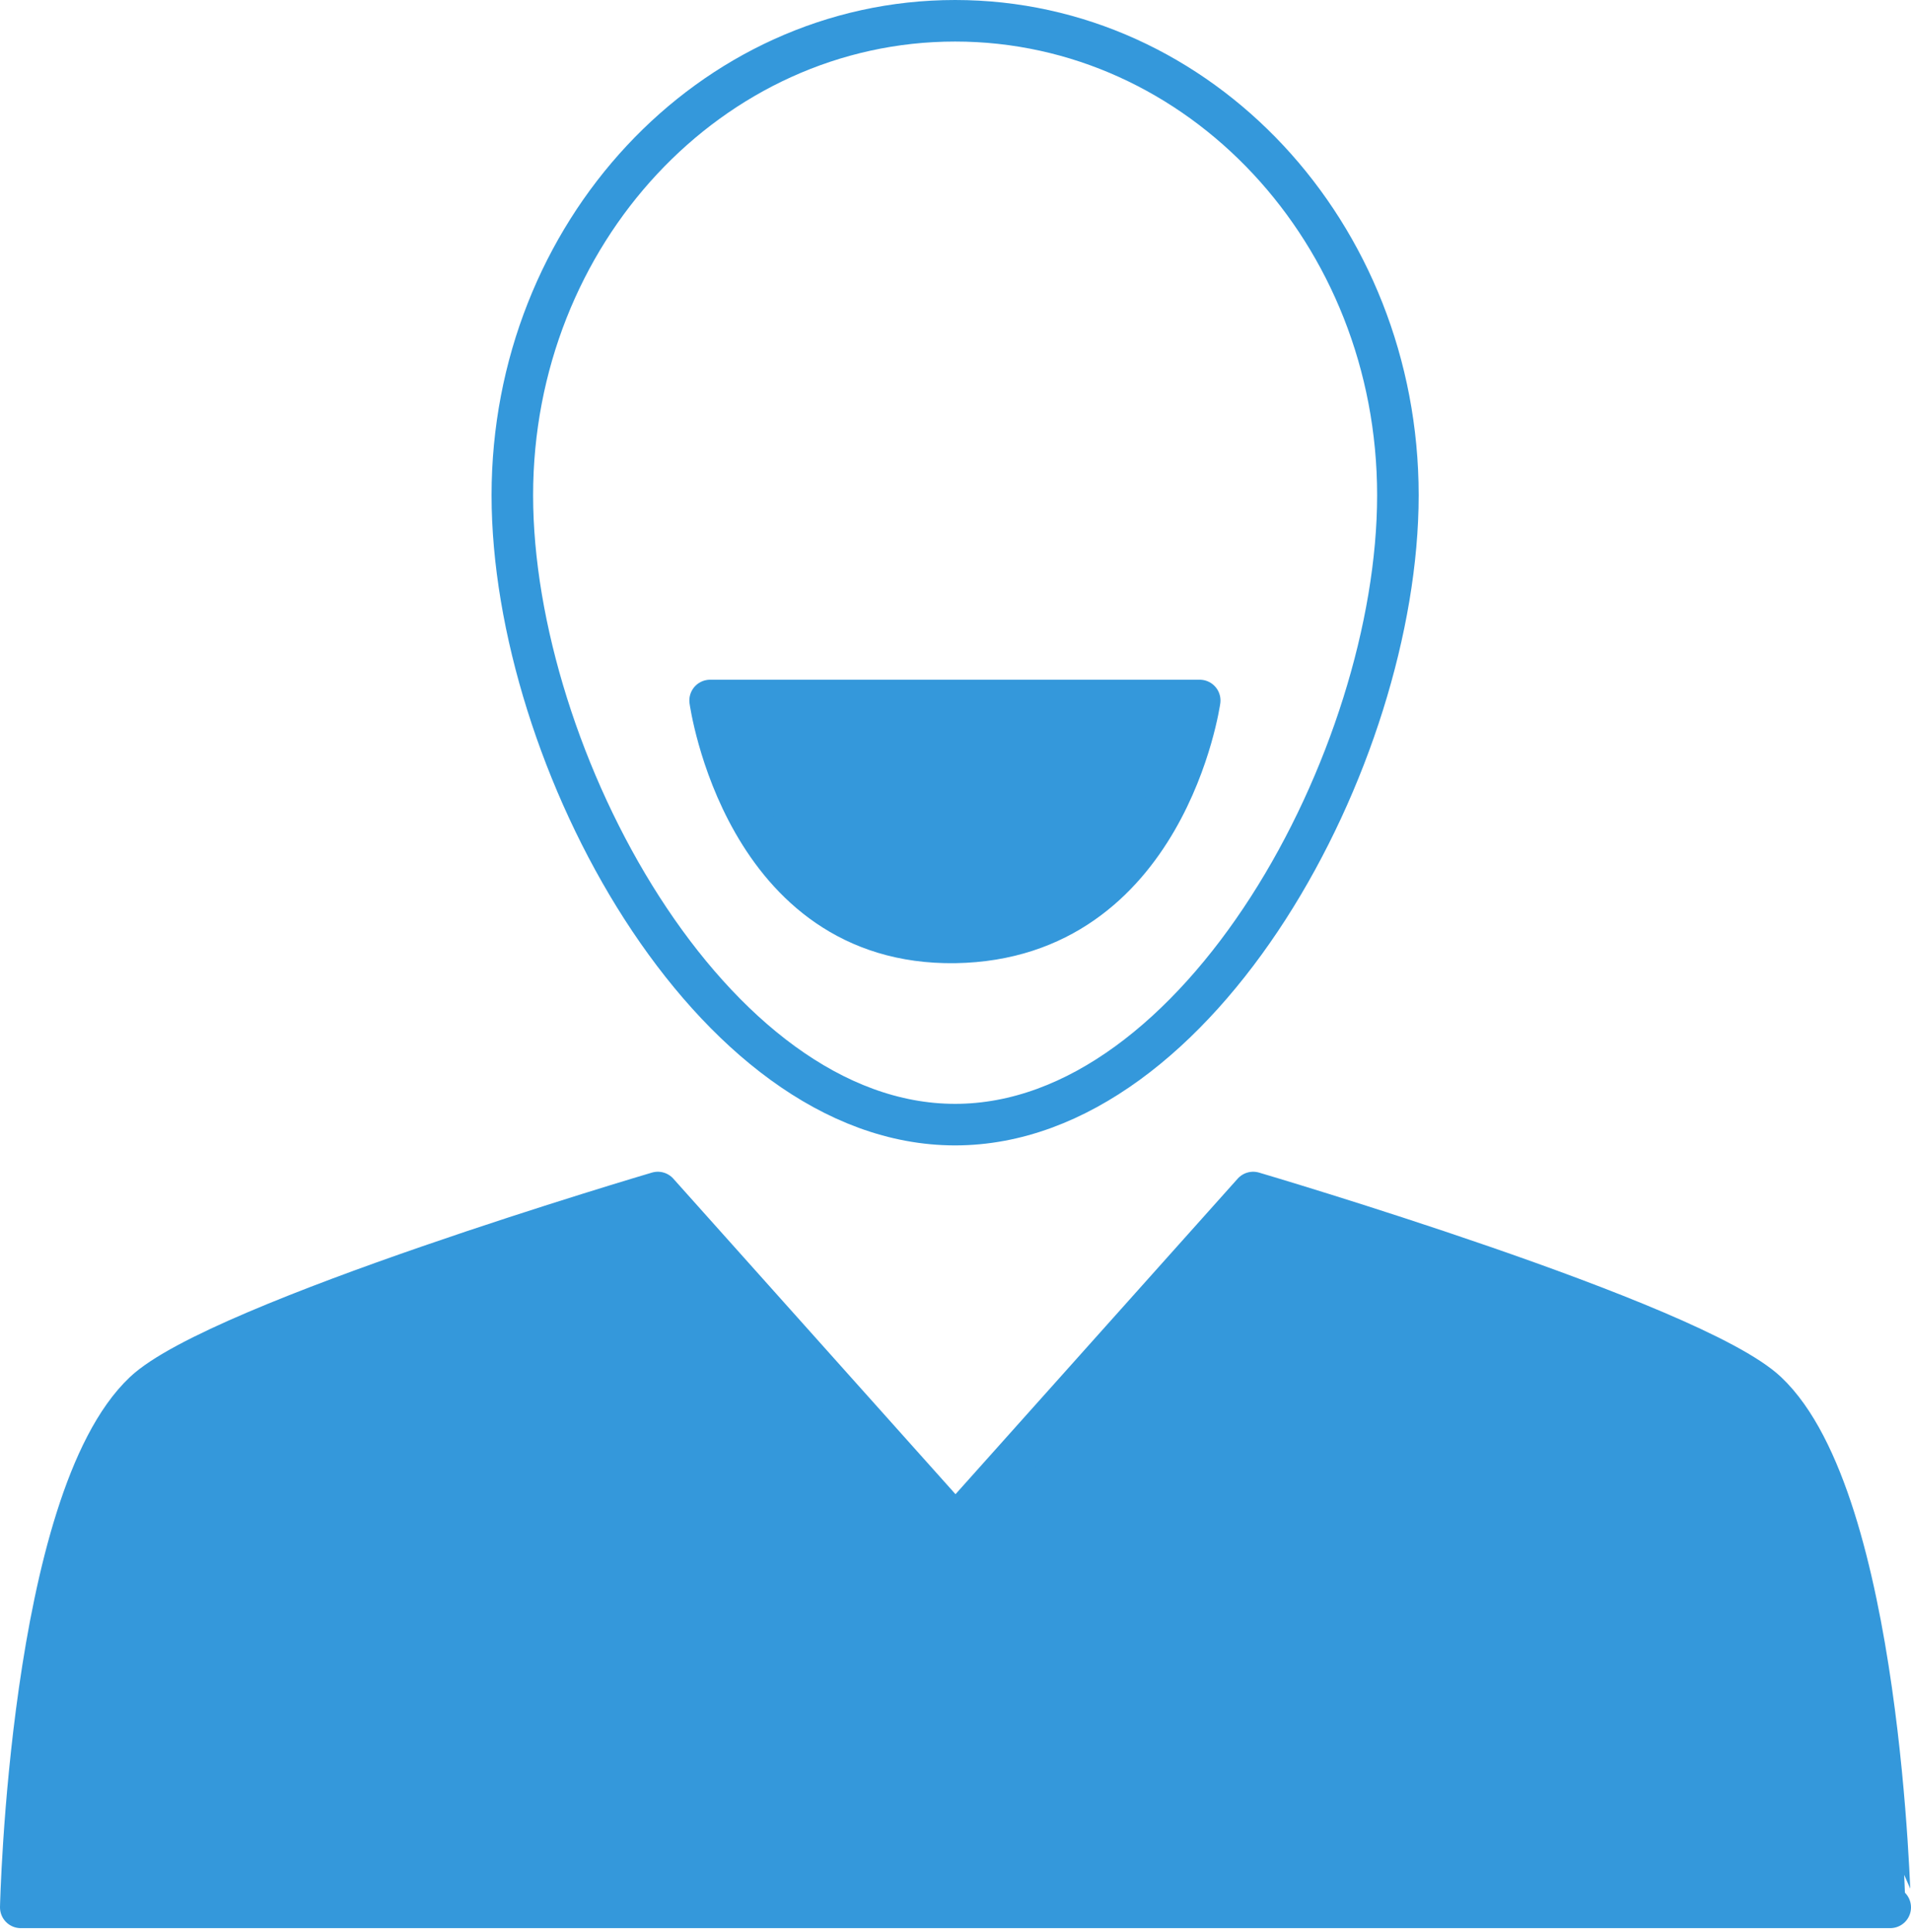 <svg width="92" height="93" viewBox="0 0 92 93" fill="none" xmlns="http://www.w3.org/2000/svg">
<path d="M67.298 23.838C67.298 36.44 57.757 54.132 45.981 54.132C34.206 54.132 24.665 36.44 24.665 23.838C24.665 11.236 34.206 1 45.981 1C57.757 1 67.298 11.217 67.298 23.838Z" stroke="#3498DB" stroke-width="2" stroke-miterlimit="10" stroke-linecap="round" stroke-linejoin="round"/>
<path d="M34.187 33.717H57.757C57.757 33.717 56.142 45.192 45.981 45.361C35.802 45.511 34.187 33.717 34.187 33.717Z" fill="#3498DB" stroke="#3498DB" stroke-width="2" stroke-miterlimit="10" stroke-linecap="round" stroke-linejoin="round"/>
<path d="M85.065 67.016C81.497 63.636 60.33 57.4 60.33 57.4L46 73.421L31.67 57.4C31.67 57.4 10.503 63.636 6.935 67.016C1.432 72.219 1 91.808 1 91.808H91C90.981 91.789 90.568 72.219 85.065 67.016Z" fill="#3498DB" stroke="#3498DB" stroke-width="2" stroke-miterlimit="10" stroke-linecap="round" stroke-linejoin="round"/>
</svg>
